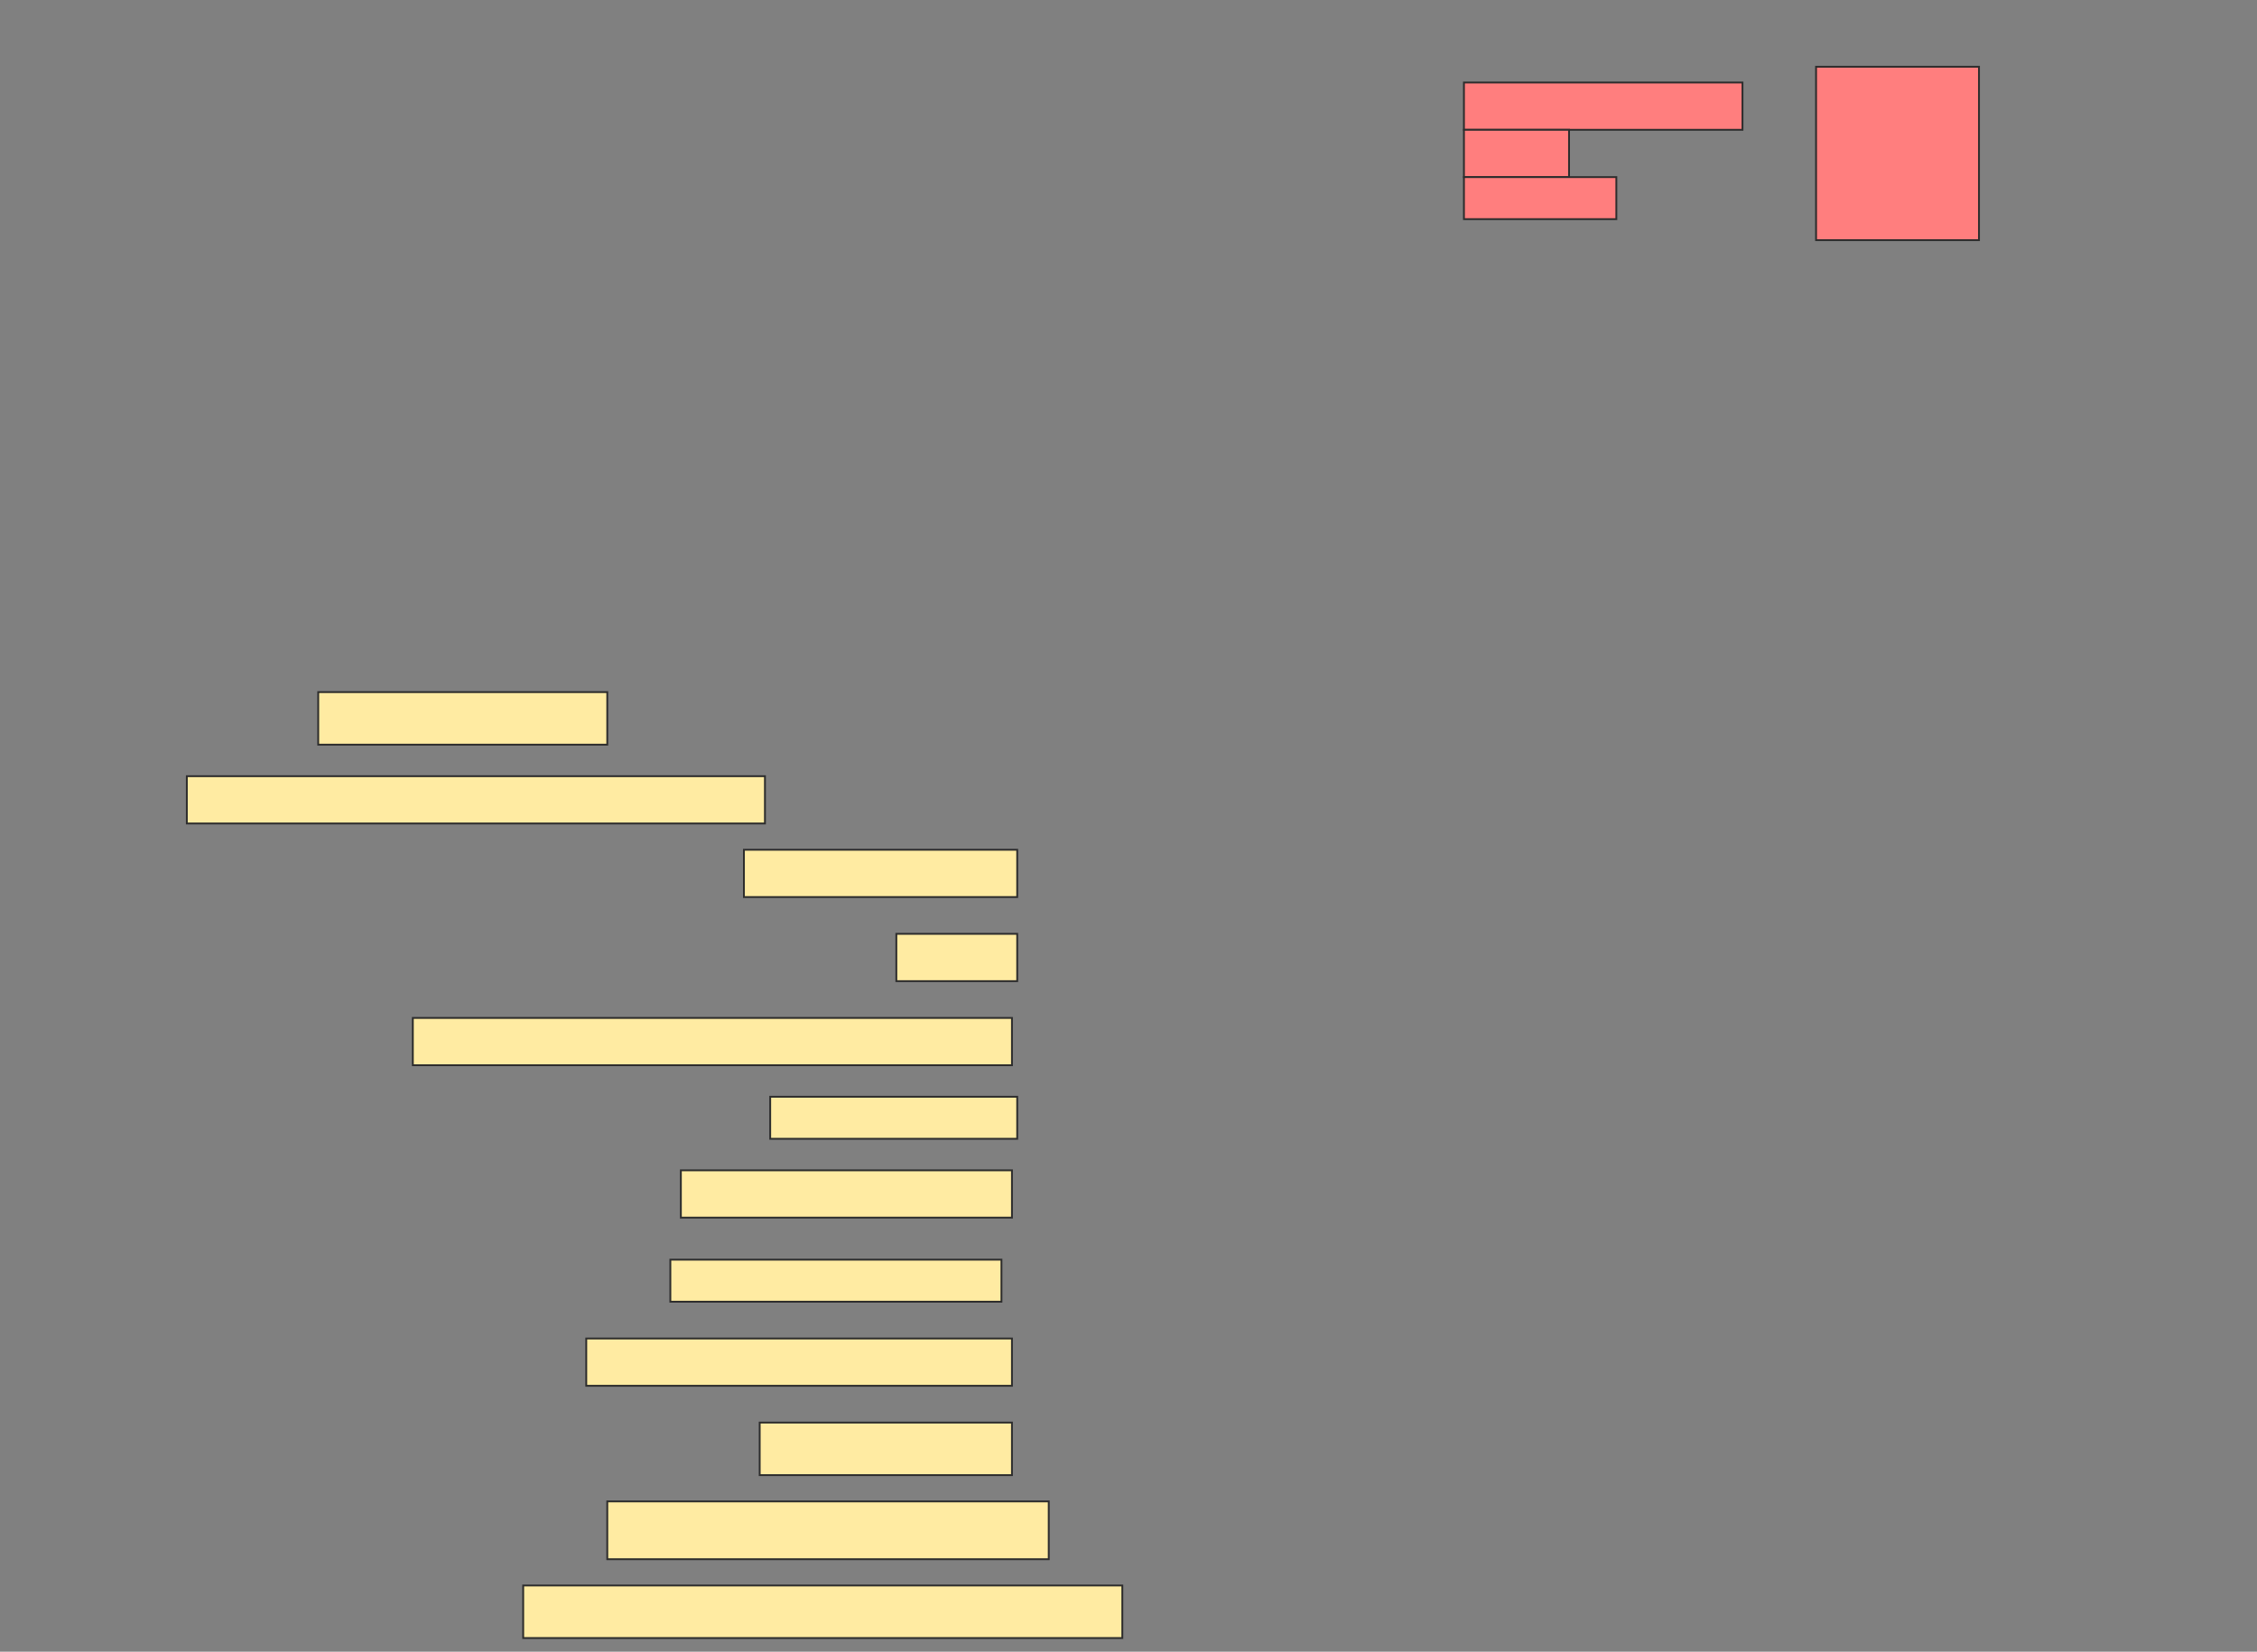 <svg height="898" width="1227" xmlns="http://www.w3.org/2000/svg">
 <rect width="100%" height="100%" fill="#808080" stroke="none"/>
 <!-- Created with Image Occlusion Enhanced -->
 <g>
  <title>Labels</title>
 </g>
 <g>
  <title>Masks</title>
  <g class="qshape" id="62813eddf8d84faaac6ccb244e9a0a73-ao-1">
   <rect class="qshape" fill="#FF7E7E" height="94.286" stroke="#2D2D2D" width="88.571" x="987.286" y="36.286"/>
   <rect class="qshape" fill="#FF7E7E" height="25.714" stroke="#2D2D2D" stroke-dasharray="null" stroke-linecap="null" stroke-linejoin="null" width="151.429" x="795.857" y="44.857"/>
   <rect class="qshape" fill="#FF7E7E" height="25.714" stroke="#2D2D2D" stroke-dasharray="null" stroke-linecap="null" stroke-linejoin="null" width="57.143" x="795.857" y="70.571"/>
   <rect class="qshape" fill="#FF7E7E" height="22.857" stroke="#2D2D2D" stroke-dasharray="null" stroke-linecap="null" stroke-linejoin="null" width="82.857" x="795.857" y="96.286"/>
  </g>
  <rect fill="#FFEBA2" height="28.571" id="62813eddf8d84faaac6ccb244e9a0a73-ao-2" stroke="#2D2D2D" stroke-dasharray="null" stroke-linecap="null" stroke-linejoin="null" width="157.143" x="173" y="376.286"/>
  <rect fill="#FFEBA2" height="25.714" id="62813eddf8d84faaac6ccb244e9a0a73-ao-3" stroke="#2D2D2D" stroke-dasharray="null" stroke-linecap="null" stroke-linejoin="null" width="314.286" x="101.571" y="422"/>
  <rect fill="#FFEBA2" height="25.714" id="62813eddf8d84faaac6ccb244e9a0a73-ao-4" stroke="#2D2D2D" stroke-dasharray="null" stroke-linecap="null" stroke-linejoin="null" width="148.571" x="404.429" y="462"/>
  <rect fill="#FFEBA2" height="25.714" id="62813eddf8d84faaac6ccb244e9a0a73-ao-5" stroke="#2D2D2D" stroke-dasharray="null" stroke-linecap="null" stroke-linejoin="null" width="65.714" x="487.286" y="507.714"/>
  <rect fill="#FFEBA2" height="25.714" id="62813eddf8d84faaac6ccb244e9a0a73-ao-6" stroke="#2D2D2D" stroke-dasharray="null" stroke-linecap="null" stroke-linejoin="null" width="325.714" x="224.429" y="553.429"/>
  <rect fill="#FFEBA2" height="22.857" id="62813eddf8d84faaac6ccb244e9a0a73-ao-7" stroke="#2D2D2D" stroke-dasharray="null" stroke-linecap="null" stroke-linejoin="null" width="134.286" x="418.714" y="596.286"/>
  <rect fill="#FFEBA2" height="25.714" id="62813eddf8d84faaac6ccb244e9a0a73-ao-8" stroke="#2D2D2D" stroke-dasharray="null" stroke-linecap="null" stroke-linejoin="null" width="180" x="370.143" y="636.286"/>
  <rect fill="#FFEBA2" height="22.857" id="62813eddf8d84faaac6ccb244e9a0a73-ao-9" stroke="#2D2D2D" stroke-dasharray="null" stroke-linecap="null" stroke-linejoin="null" width="180" x="364.429" y="684.857"/>
  <rect fill="#FFEBA2" height="25.714" id="62813eddf8d84faaac6ccb244e9a0a73-ao-10" stroke="#2D2D2D" stroke-dasharray="null" stroke-linecap="null" stroke-linejoin="null" width="231.429" x="318.714" y="727.714"/>
  <rect fill="#FFEBA2" height="28.571" id="62813eddf8d84faaac6ccb244e9a0a73-ao-11" stroke="#2D2D2D" stroke-dasharray="null" stroke-linecap="null" stroke-linejoin="null" width="137.143" x="413" y="773.429"/>
  <rect fill="#FFEBA2" height="31.429" id="62813eddf8d84faaac6ccb244e9a0a73-ao-12" stroke="#2D2D2D" stroke-dasharray="null" stroke-linecap="null" stroke-linejoin="null" width="240" x="330.143" y="816.286"/>
  <rect fill="#FFEBA2" height="28.571" id="62813eddf8d84faaac6ccb244e9a0a73-ao-13" stroke="#2D2D2D" stroke-dasharray="null" stroke-linecap="null" stroke-linejoin="null" width="325.714" x="284.429" y="862"/>
 </g>
</svg>